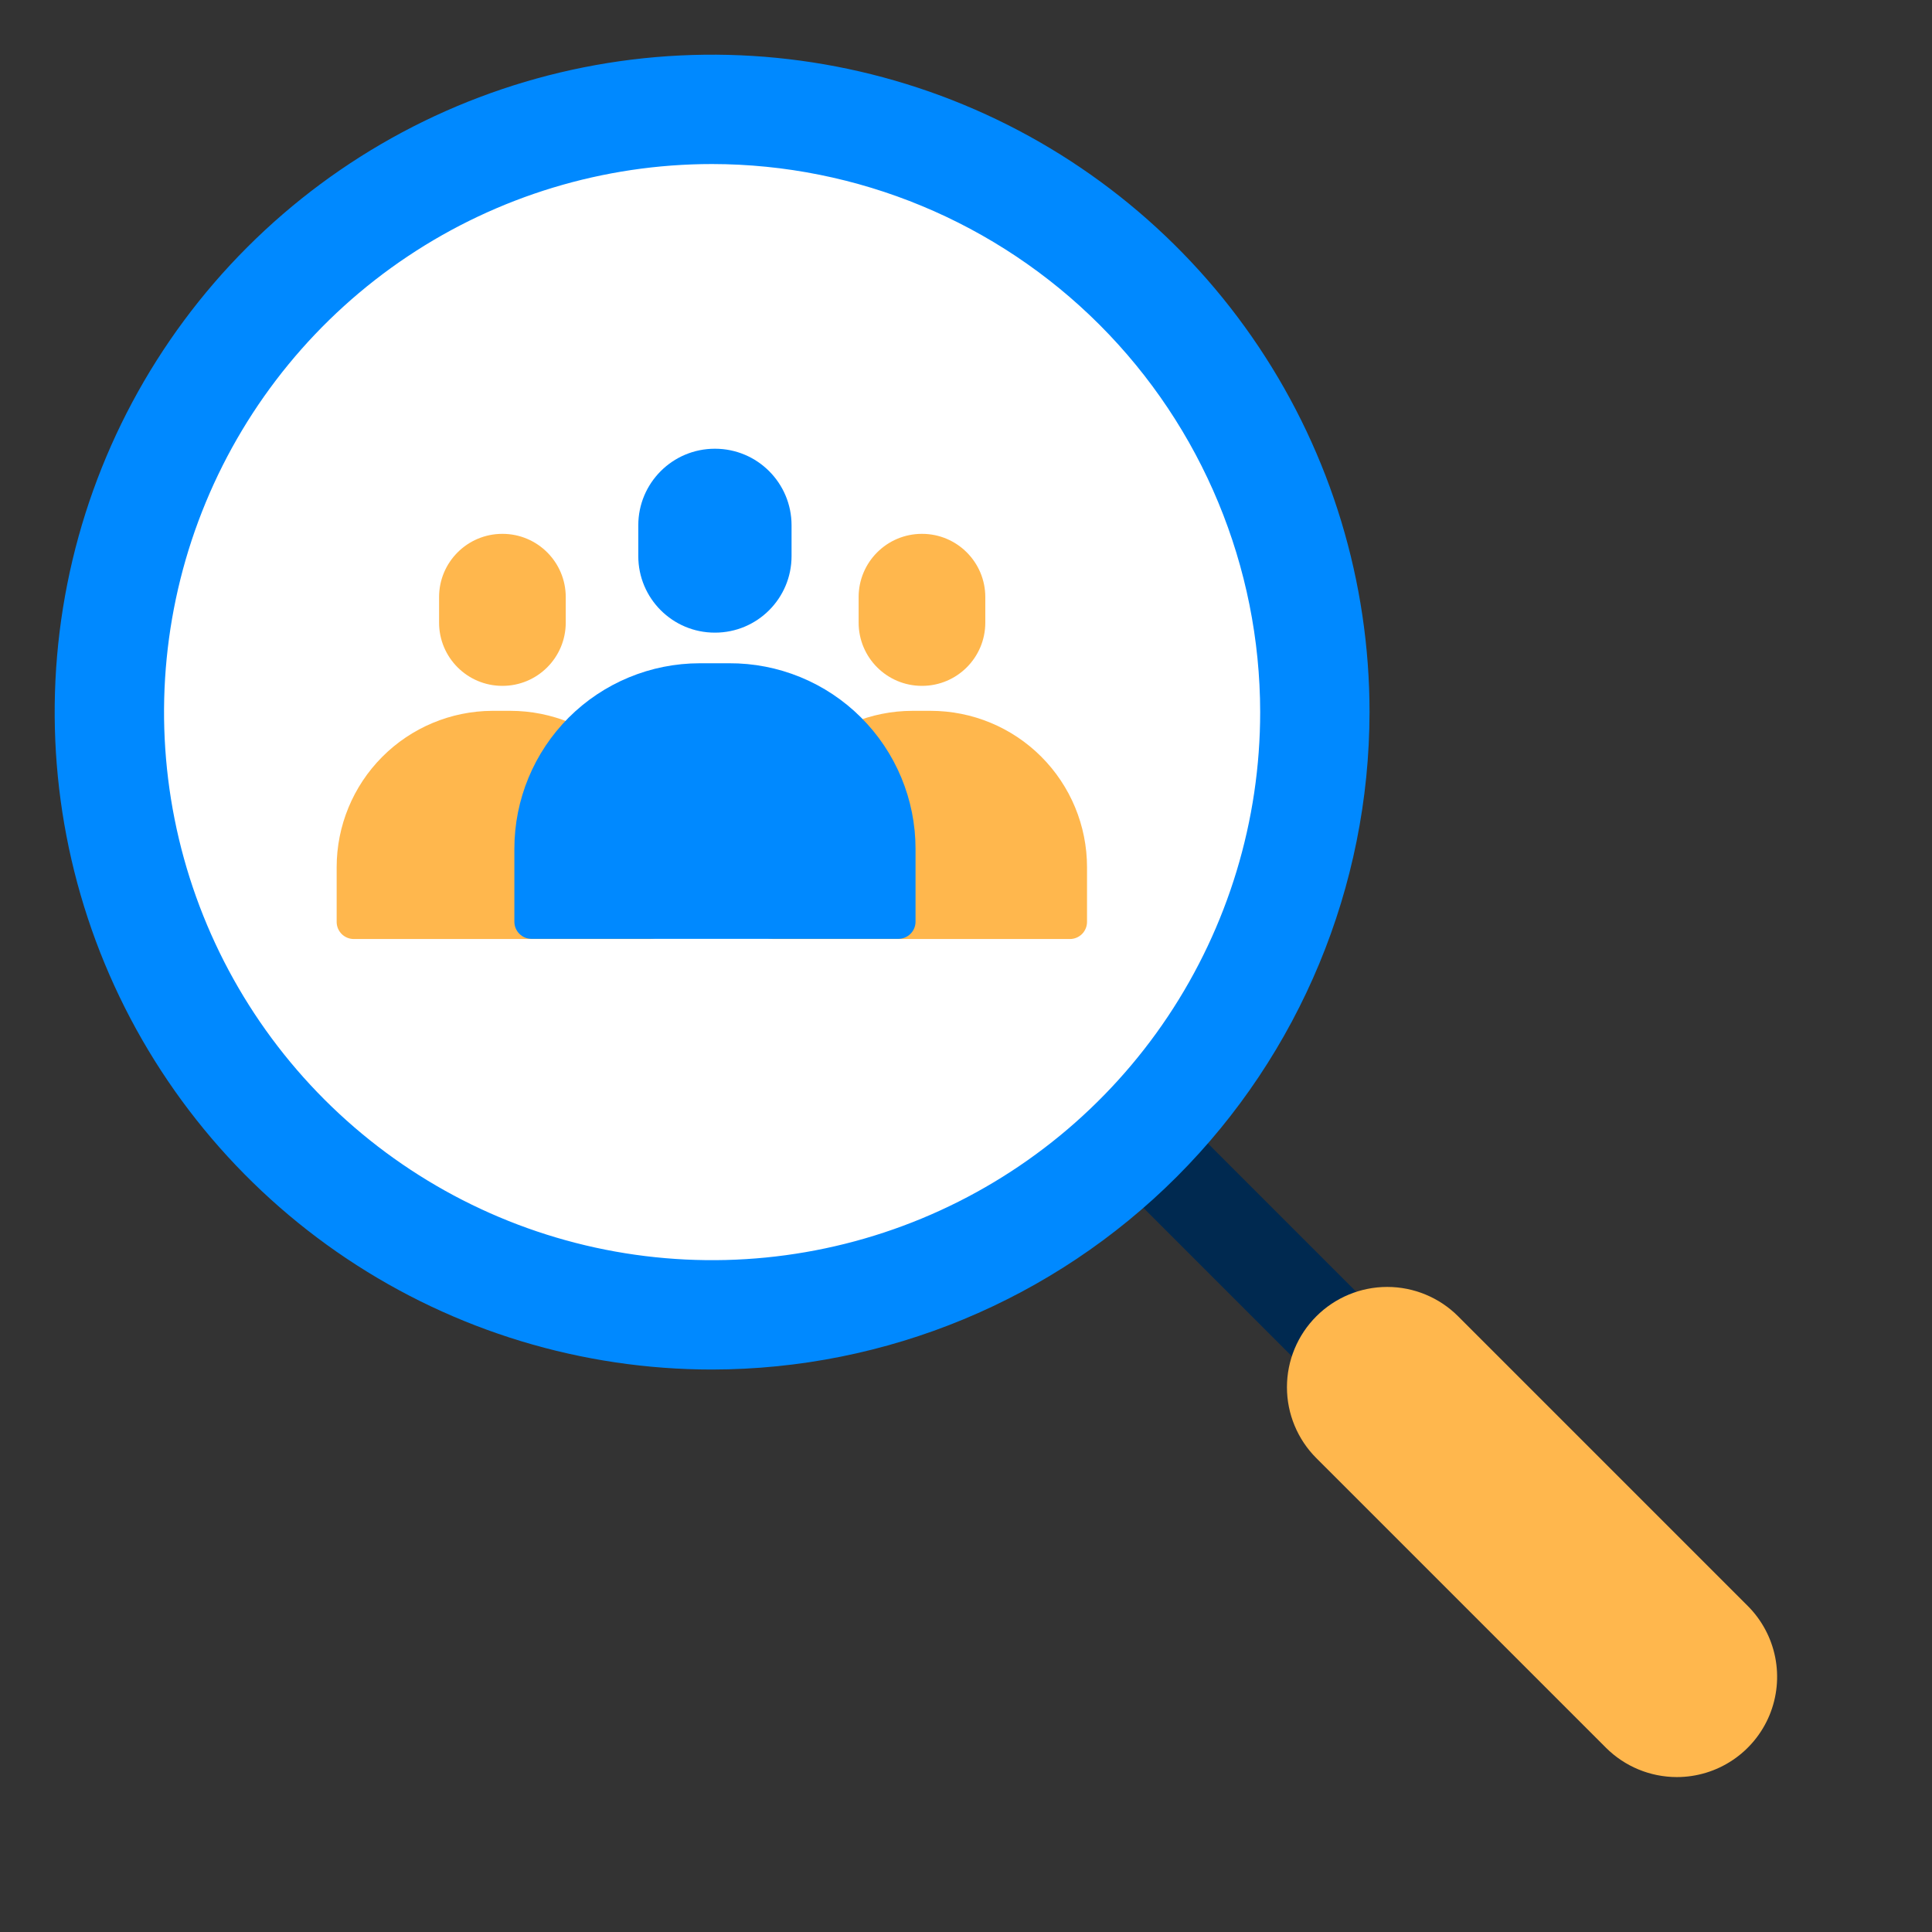 <svg width="106" height="106" viewBox="0 0 106 106" fill="none" xmlns="http://www.w3.org/2000/svg">
<rect x="0" y="0" width="106" height="106" fill="#333333" stroke="none"/>
<path d="M64.002 60.465L60.467 64.001L74.34 77.874L77.876 74.339L64.002 60.465Z" fill="#002950"/>
<path d="M92.001 97.5C90.542 97.499 89.143 96.92 88.111 95.89L72.221 80C71.189 78.968 70.609 77.569 70.609 76.11C70.609 74.651 71.189 73.251 72.221 72.22C73.252 71.188 74.652 70.608 76.111 70.608C77.57 70.608 78.969 71.188 80.001 72.22L95.891 88.11C96.66 88.879 97.184 89.859 97.397 90.926C97.609 91.993 97.5 93.1 97.084 94.105C96.667 95.11 95.962 95.969 95.057 96.573C94.153 97.178 93.089 97.5 92.001 97.5Z" fill="#FFB74D"/>
<path d="M39.07 72.14C57.334 72.14 72.14 57.334 72.14 39.07C72.14 20.806 57.334 6 39.07 6C20.806 6 6 20.806 6 39.07C6 57.334 20.806 72.14 39.07 72.14Z" fill="white"/>
<path d="M39.07 75.14C31.936 75.14 24.962 73.025 19.031 69.061C13.099 65.098 8.476 59.464 5.746 52.873C3.016 46.282 2.301 39.03 3.693 32.033C5.085 25.036 8.52 18.609 13.565 13.565C18.609 8.52 25.036 5.085 32.033 3.693C39.03 2.301 46.282 3.016 52.873 5.746C59.464 8.476 65.098 13.099 69.061 19.031C73.025 24.962 75.14 31.936 75.14 39.07C75.129 48.633 71.326 57.801 64.564 64.564C57.801 71.326 48.633 75.129 39.07 75.14ZM39.07 9C33.123 9 27.309 10.764 22.364 14.068C17.419 17.372 13.565 22.068 11.289 27.563C9.013 33.057 8.418 39.103 9.578 44.936C10.738 50.769 13.602 56.127 17.807 60.333C22.013 64.538 27.371 67.402 33.204 68.562C39.037 69.722 45.083 69.127 50.577 66.851C56.072 64.575 60.768 60.721 64.072 55.776C67.376 50.831 69.14 45.017 69.14 39.07C69.132 31.097 65.961 23.454 60.324 17.816C54.686 12.179 47.043 9.008 39.07 9Z" fill="#0089FF"/>
<path d="M50.06 39H51.06C53.336 39 55.518 39.904 57.127 41.513C58.736 43.122 59.64 45.304 59.64 47.58V50.58C59.64 50.829 59.541 51.068 59.365 51.245C59.189 51.421 58.95 51.52 58.7 51.52H42.43C42.181 51.52 41.942 51.421 41.766 51.245C41.589 51.068 41.49 50.829 41.49 50.58V47.58C41.49 45.306 42.393 43.125 44 41.517C45.607 39.908 47.786 39.003 50.06 39Z" fill="#FFB74D"/>
<path d="M50.589 29.29H50.579C48.663 29.29 47.109 30.844 47.109 32.76V34.16C47.109 36.077 48.663 37.63 50.579 37.63H50.589C52.506 37.63 54.059 36.077 54.059 34.16V32.76C54.059 30.844 52.506 29.29 50.589 29.29Z" fill="#FFB74D"/>
<path d="M27.001 39H28.001C30.276 39 32.459 39.904 34.068 41.513C35.677 43.122 36.581 45.304 36.581 47.58V50.58C36.581 50.829 36.482 51.068 36.305 51.245C36.129 51.421 35.89 51.52 35.641 51.52H19.411C19.287 51.52 19.165 51.496 19.051 51.448C18.937 51.401 18.833 51.332 18.746 51.245C18.659 51.157 18.59 51.054 18.542 50.94C18.495 50.826 18.471 50.703 18.471 50.58V47.58C18.471 45.313 19.368 43.138 20.966 41.531C22.564 39.923 24.734 39.013 27.001 39Z" fill="#FFB74D"/>
<path d="M27.57 29.29H27.56C25.643 29.29 24.09 30.844 24.09 32.76V34.16C24.09 36.077 25.643 37.63 27.56 37.63H27.57C29.486 37.63 31.04 36.077 31.04 34.16V32.76C31.04 30.844 29.486 29.29 27.57 29.29Z" fill="#FFB74D"/>
<path d="M38.401 36.39H40.001C41.342 36.383 42.671 36.642 43.912 37.15C45.153 37.659 46.281 38.408 47.231 39.354C48.182 40.3 48.936 41.424 49.451 42.663C49.966 43.901 50.231 45.229 50.231 46.57V50.57C50.231 50.819 50.132 51.058 49.955 51.234C49.779 51.411 49.54 51.51 49.291 51.51H29.161C28.911 51.51 28.672 51.411 28.496 51.234C28.32 51.058 28.221 50.819 28.221 50.57V46.57C28.221 43.87 29.293 41.281 31.202 39.371C33.111 37.462 35.701 36.39 38.401 36.39Z" fill="#0089FF"/>
<path d="M39.23 24.62H39.219C36.9 24.62 35.02 26.5 35.02 28.82V30.51C35.02 32.83 36.9 34.71 39.219 34.71H39.23C41.549 34.71 43.429 32.83 43.429 30.51V28.82C43.429 26.5 41.549 24.62 39.23 24.62Z" fill="#0089FF"/>
</svg>
